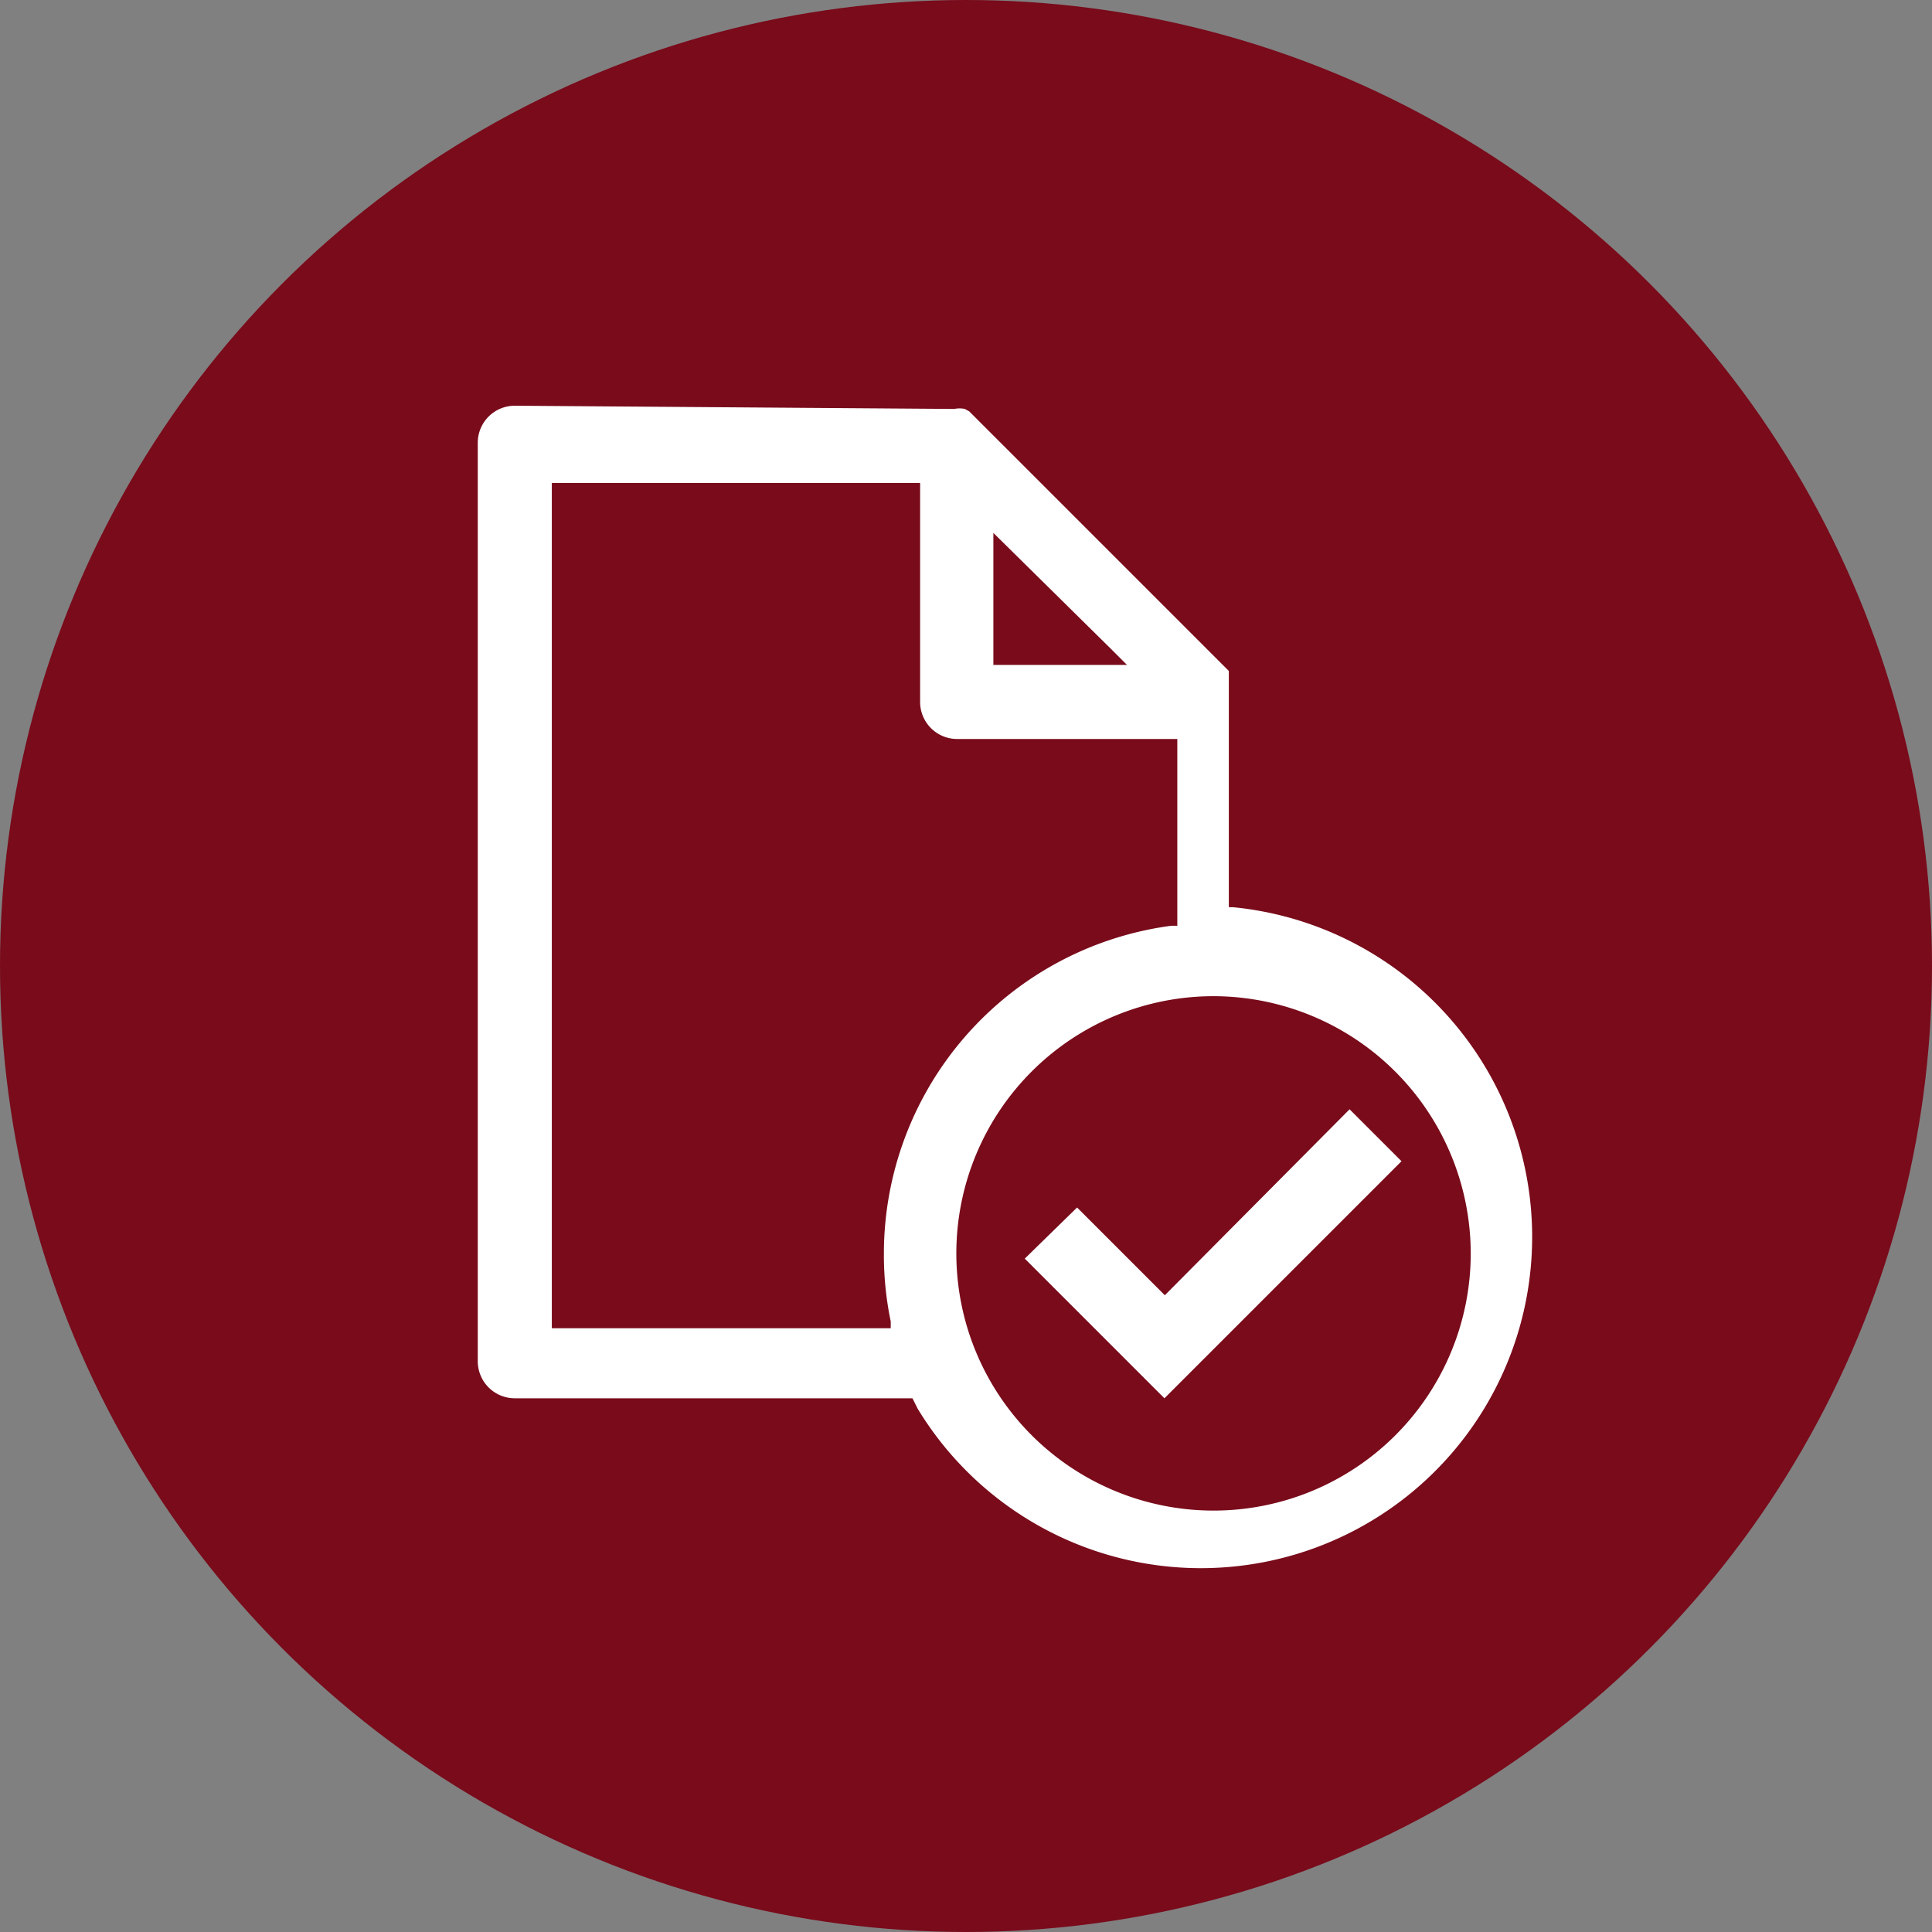 <svg id="Layer_1" data-name="Layer 1" xmlns="http://www.w3.org/2000/svg" width="48" height="48" viewBox="0 0 48 48"><rect x="0" y="0" width="48" height="48" fill="#808080" stroke="none"/><defs><style>.cls-1{fill:#790b1b;}.cls-2{fill:#fff;}</style></defs><title>48px_sourcefile_20170718_multi</title><circle class="cls-1" cx="24" cy="24" r="24"/><path id="path1" class="cls-2" d="M33.53,27.56l1.29,1.29-5.89,5.89-3.47-3.47L26.76,30l2.18,2.18Zm-3.38-2.81a6.39,6.39,0,1,0,6.39,6.39A6.4,6.4,0,0,0,30.15,24.75ZM24.68,13.24v3.28H28l-.39-.39ZM13.71,12V33h8.42l0-.17a8.08,8.08,0,0,1-.17-1.65A8.22,8.22,0,0,1,29.1,23l.15,0V18.36H23.78a.92.92,0,0,1-.92-.92V12Zm10-1.84a.64.64,0,0,1,.26,0h0l0,0,0,0h0l.11.06h0l0,0,0,0,0,0,.06.06h0l4.91,4.91,1.48,1.48h0l0,0h0l0,0,0,0,0,0,0,0v0h0l0,0,0,0,0,0,0,0h0v.11h0l0,0v5.76l.11,0A8.23,8.23,0,1,1,22.8,35l-.13-.26H12.79a.92.92,0,0,1-.92-.92V11a.92.92,0,0,1,.92-.92Z"/></svg>